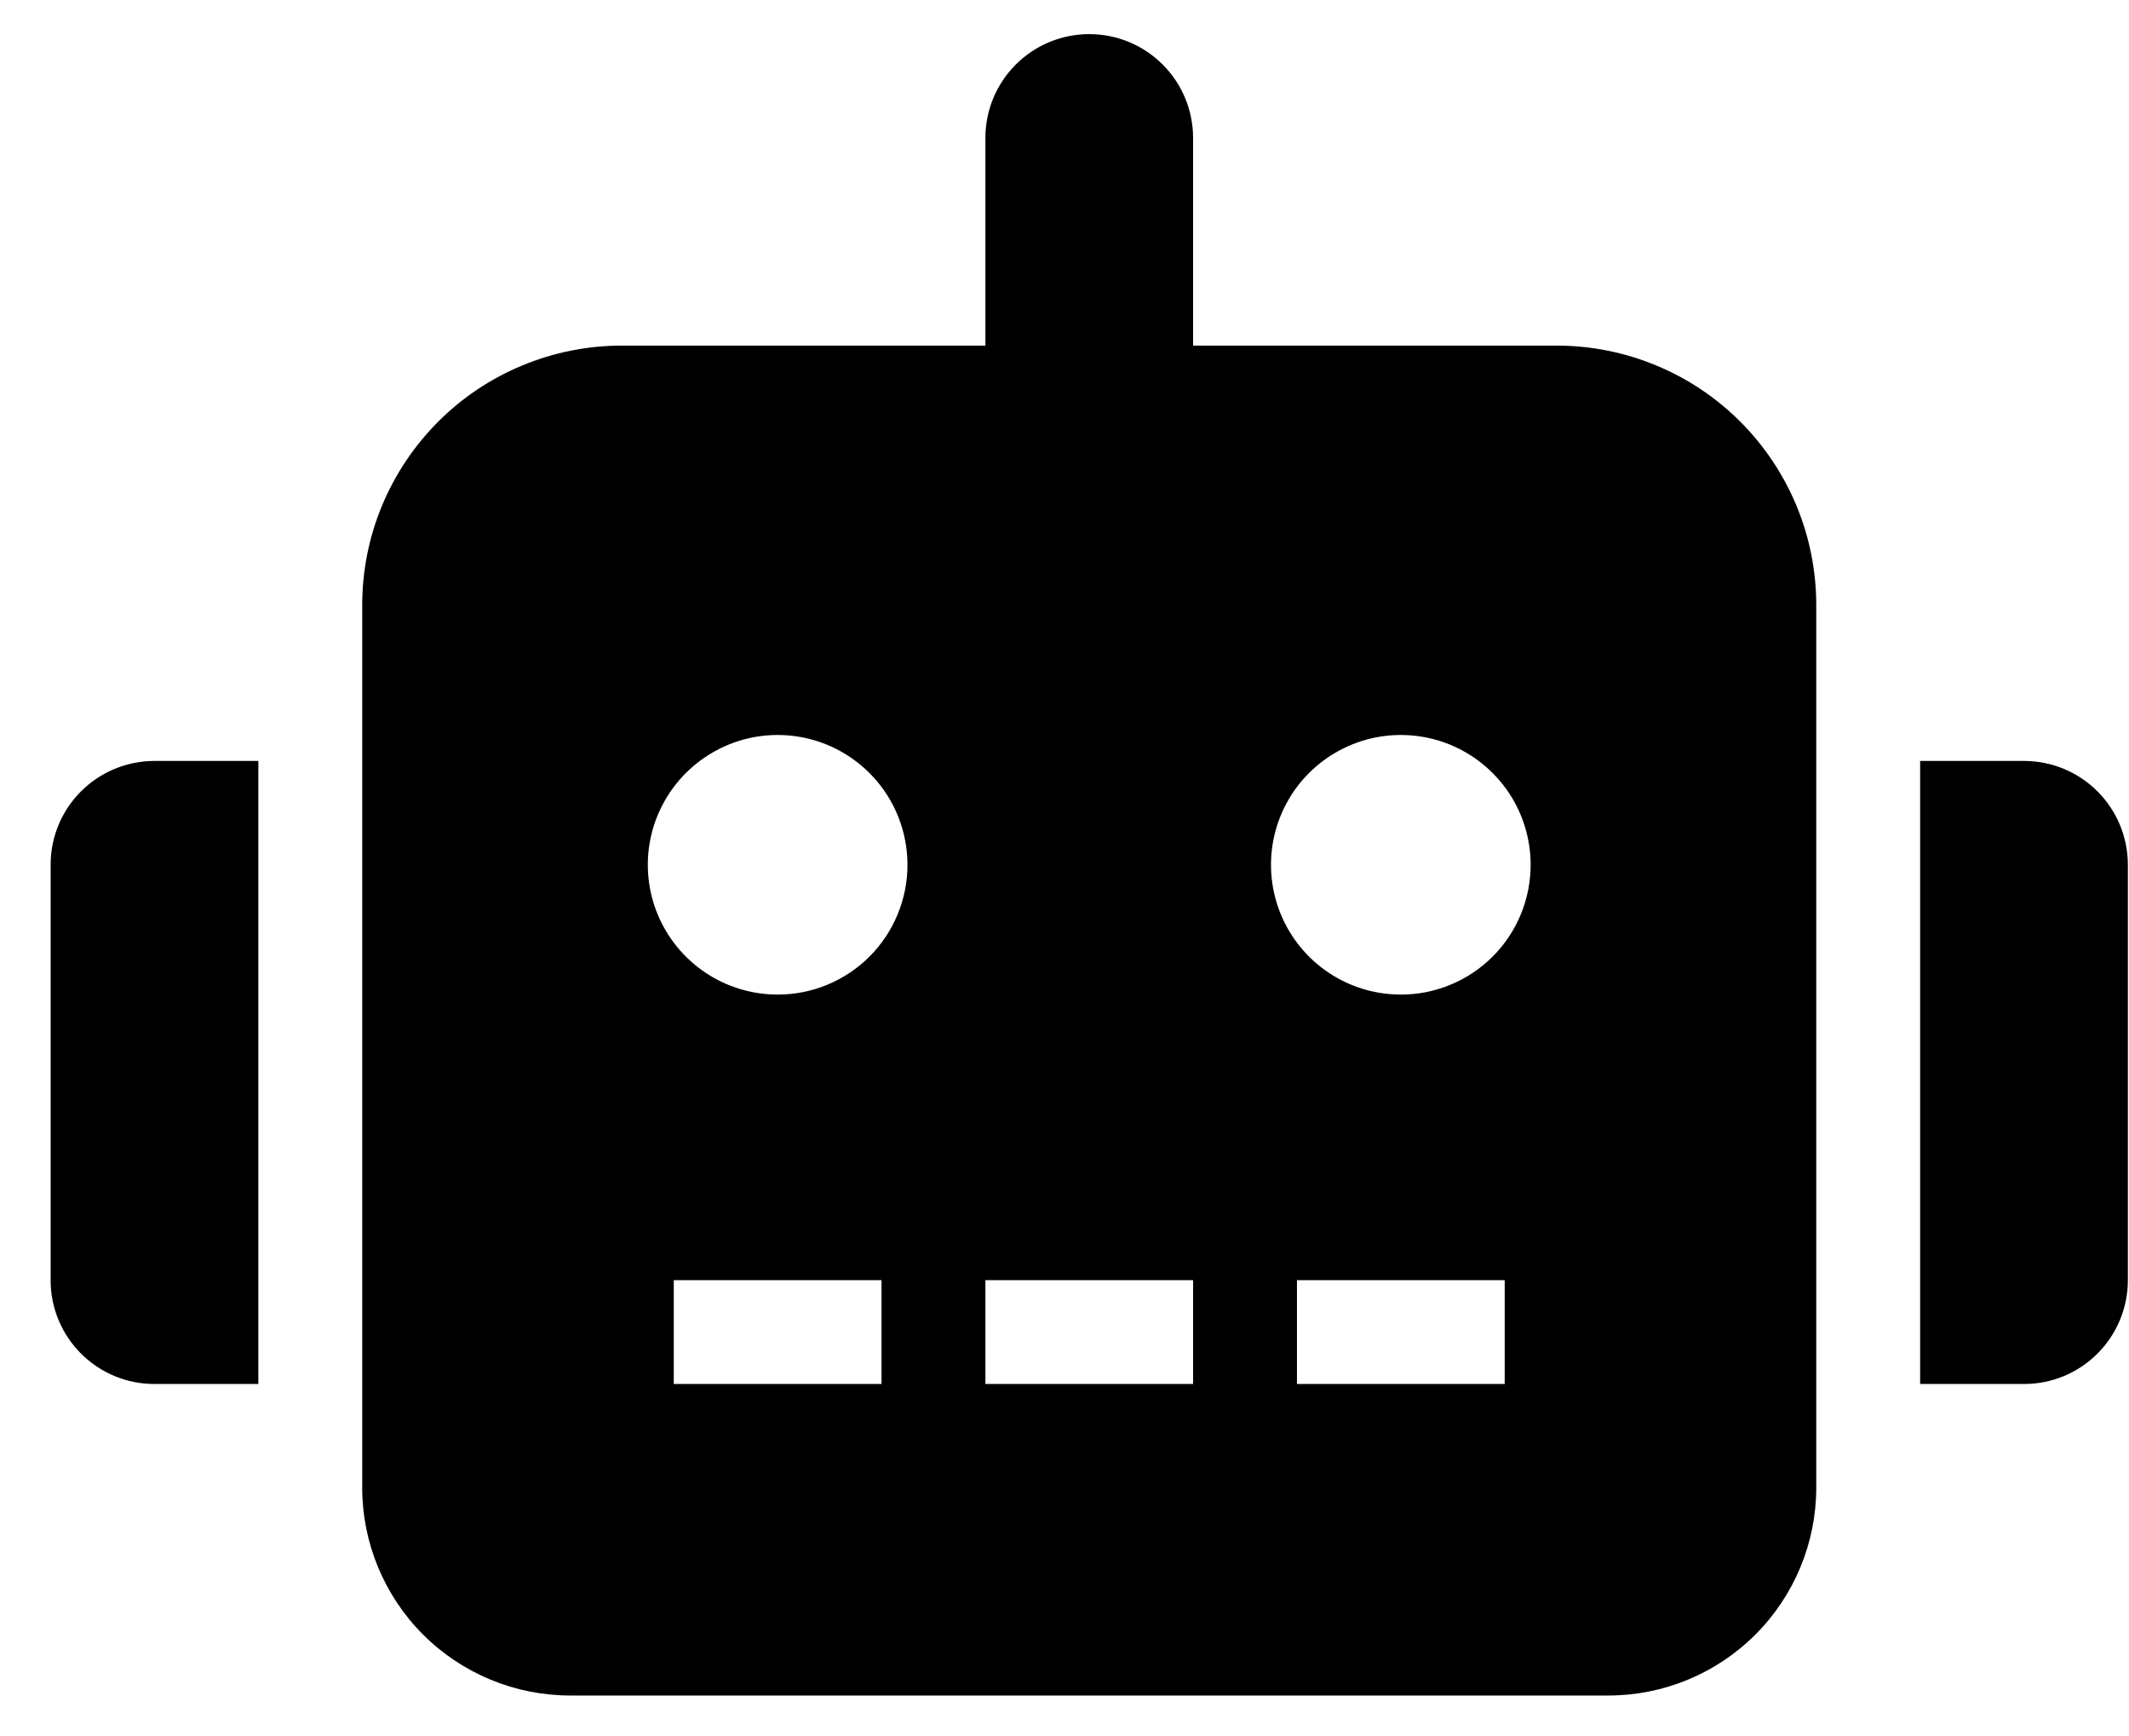 <svg width="38" height="31" viewBox="0 0 38 31" fill="none" xmlns="http://www.w3.org/2000/svg">
<g clip-path="url(#clip0_201_4557)">
<path d="M2.757 13.585H4.611V24.708H2.757C2.514 24.709 2.273 24.661 2.048 24.568C1.823 24.475 1.618 24.338 1.446 24.166C1.274 23.994 1.137 23.789 1.044 23.564C0.951 23.339 0.903 23.098 0.904 22.855V15.439C0.903 15.196 0.951 14.955 1.044 14.729C1.137 14.505 1.274 14.3 1.446 14.128C1.618 13.956 1.823 13.819 2.048 13.726C2.273 13.633 2.514 13.585 2.757 13.585ZM32.418 10.805V26.562C32.417 27.545 32.026 28.488 31.331 29.183C30.636 29.878 29.694 30.269 28.711 30.27H10.173C9.19 30.269 8.247 29.878 7.552 29.183C6.857 28.488 6.466 27.545 6.465 26.562V10.805C6.465 10.196 6.584 9.593 6.817 9.031C7.05 8.469 7.392 7.958 7.822 7.527C8.252 7.097 8.763 6.755 9.326 6.523C9.888 6.29 10.491 6.17 11.1 6.17H17.588V2.463C17.588 1.971 17.783 1.499 18.131 1.152C18.478 0.804 18.95 0.609 19.442 0.609C19.933 0.609 20.405 0.804 20.752 1.152C21.1 1.499 21.295 1.971 21.295 2.463V6.17H27.784C28.392 6.17 28.995 6.29 29.558 6.523C30.12 6.755 30.631 7.097 31.061 7.527C31.492 7.958 31.833 8.469 32.066 9.031C32.299 9.593 32.418 10.196 32.418 10.805ZM16.197 15.439C16.197 14.981 16.061 14.533 15.807 14.152C15.552 13.771 15.19 13.474 14.767 13.298C14.344 13.123 13.878 13.077 13.428 13.166C12.979 13.256 12.566 13.477 12.242 13.801C11.918 14.125 11.697 14.538 11.607 14.987C11.518 15.437 11.564 15.903 11.739 16.326C11.915 16.75 12.212 17.111 12.593 17.366C12.974 17.621 13.422 17.756 13.88 17.756C14.184 17.757 14.486 17.697 14.767 17.58C15.048 17.464 15.304 17.293 15.519 17.078C15.734 16.863 15.905 16.607 16.021 16.326C16.137 16.045 16.198 15.744 16.197 15.439ZM15.734 22.855H12.026V24.708H15.734V22.855ZM21.295 22.855H17.588V24.708H21.295V22.855ZM27.32 15.439C27.32 14.981 27.184 14.533 26.93 14.152C26.675 13.771 26.313 13.474 25.89 13.298C25.466 13.123 25 13.077 24.551 13.166C24.101 13.256 23.689 13.477 23.364 13.801C23.04 14.125 22.82 14.538 22.73 14.987C22.641 15.437 22.687 15.903 22.862 16.326C23.038 16.75 23.334 17.111 23.716 17.366C24.097 17.621 24.545 17.756 25.003 17.756C25.307 17.757 25.609 17.697 25.89 17.58C26.171 17.464 26.426 17.293 26.642 17.078C26.857 16.863 27.027 16.607 27.144 16.326C27.26 16.045 27.32 15.744 27.32 15.439ZM26.857 22.855H23.149V24.708H26.857V22.855ZM37.98 15.439V22.855C37.98 23.098 37.932 23.339 37.839 23.564C37.746 23.789 37.609 23.994 37.437 24.166C37.265 24.338 37.061 24.475 36.836 24.568C36.611 24.661 36.369 24.709 36.126 24.708H34.272V13.585H36.126C36.369 13.585 36.611 13.633 36.836 13.726C37.061 13.819 37.265 13.956 37.437 14.128C37.609 14.3 37.746 14.505 37.839 14.729C37.932 14.955 37.98 15.196 37.98 15.439Z" fill="black"/>
</g>
<defs>
<clipPath id="clip0_201_4557">
<rect width="37.076" height="29.661" fill="white" transform="translate(0.904 0.609)"/>
</clipPath>
</defs>
</svg>
